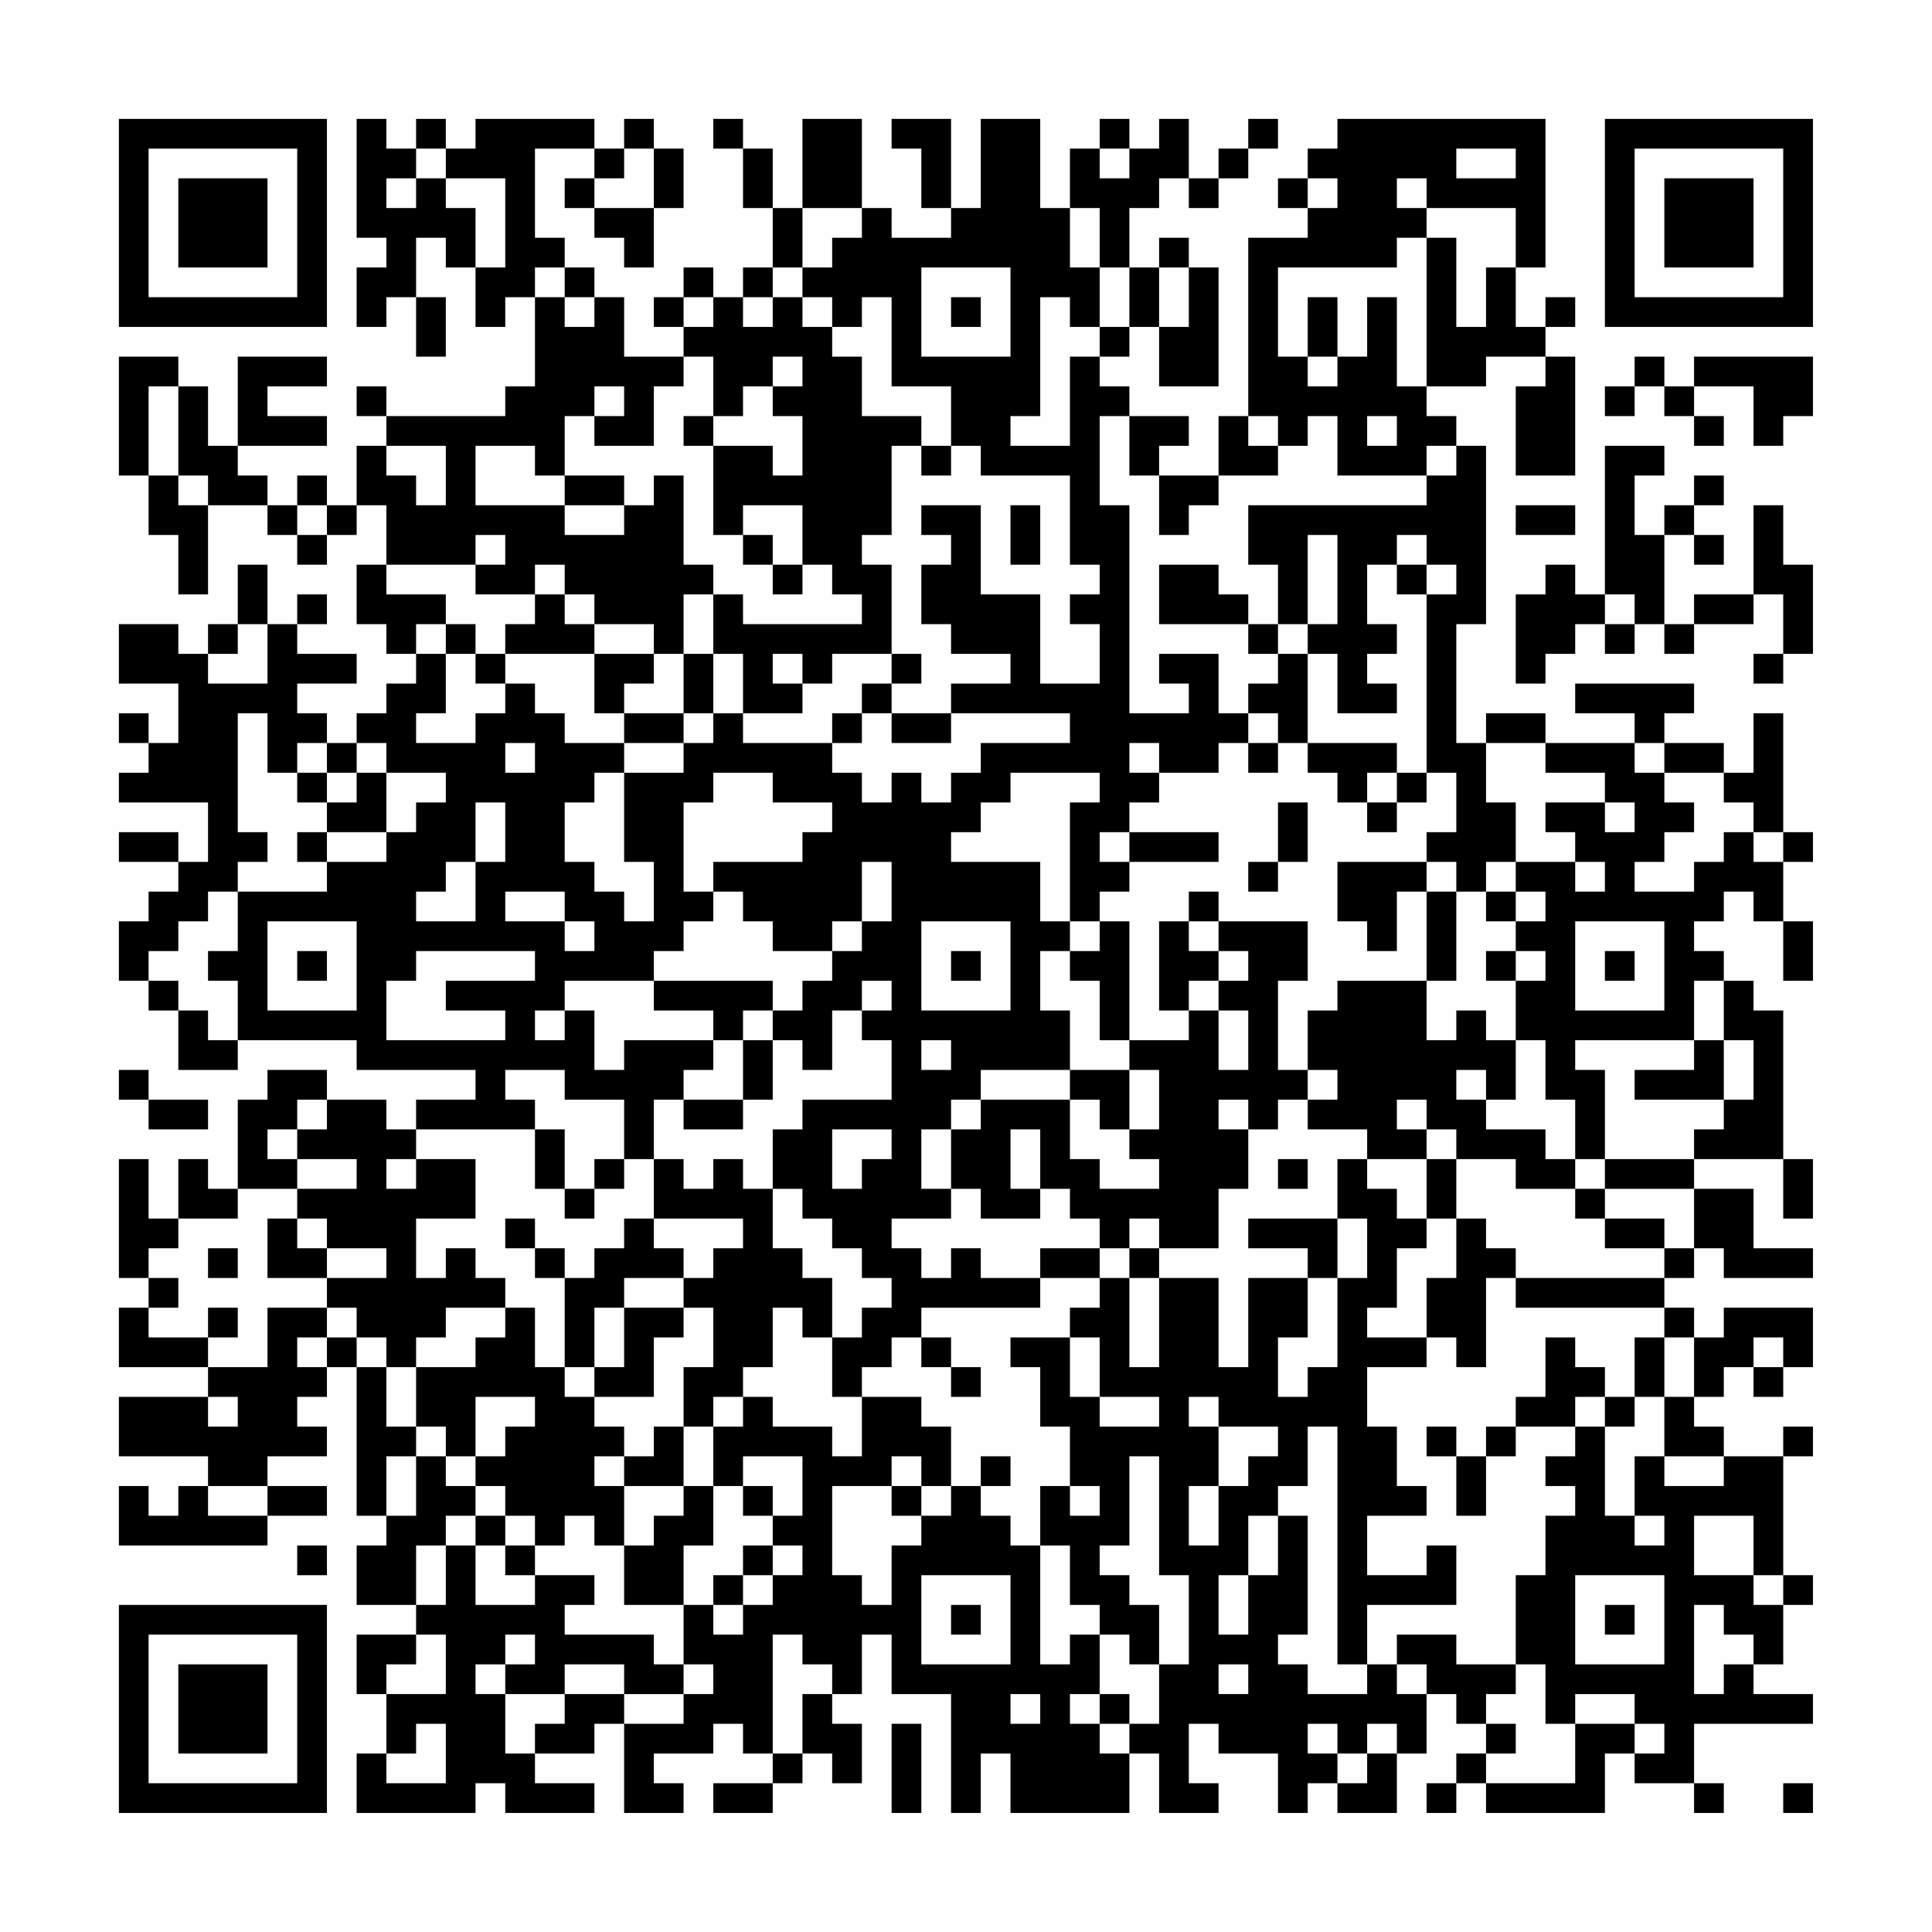 <?xml version="1.0" encoding="UTF-8"?>
<svg xmlns="http://www.w3.org/2000/svg" version="1.1" width="300" height="300" viewBox="0 0 300 300"><rect x="0" y="0" width="300" height="300" fill="#fefefe"/><g transform="scale(4.615)"><g transform="translate(4,4)"><path fill-rule="evenodd" d="M8 0L8 4L9 4L9 5L8 5L8 7L9 7L9 6L10 6L10 8L11 8L11 6L10 6L10 4L11 4L11 5L12 5L12 7L13 7L13 6L14 6L14 9L13 9L13 10L9 10L9 9L8 9L8 10L9 10L9 11L8 11L8 13L7 13L7 12L6 12L6 13L5 13L5 12L4 12L4 11L7 11L7 10L5 10L5 9L7 9L7 8L4 8L4 11L3 11L3 9L2 9L2 8L0 8L0 12L1 12L1 14L2 14L2 16L3 16L3 13L5 13L5 14L6 14L6 15L7 15L7 14L8 14L8 13L9 13L9 15L8 15L8 17L9 17L9 18L10 18L10 19L9 19L9 20L8 20L8 21L7 21L7 20L6 20L6 19L8 19L8 18L6 18L6 17L7 17L7 16L6 16L6 17L5 17L5 15L4 15L4 17L3 17L3 18L2 18L2 17L0 17L0 19L2 19L2 21L1 21L1 20L0 20L0 21L1 21L1 22L0 22L0 23L3 23L3 25L2 25L2 24L0 24L0 25L2 25L2 26L1 26L1 27L0 27L0 29L1 29L1 30L2 30L2 32L4 32L4 31L8 31L8 32L12 32L12 33L10 33L10 34L9 34L9 33L7 33L7 32L5 32L5 33L4 33L4 36L3 36L3 35L2 35L2 37L1 37L1 35L0 35L0 39L1 39L1 40L0 40L0 42L3 42L3 43L0 43L0 45L3 45L3 46L2 46L2 47L1 47L1 46L0 46L0 48L5 48L5 47L7 47L7 46L5 46L5 45L7 45L7 44L6 44L6 43L7 43L7 42L8 42L8 47L9 47L9 48L8 48L8 50L10 50L10 51L8 51L8 53L9 53L9 55L8 55L8 57L12 57L12 56L13 56L13 57L16 57L16 56L14 56L14 55L16 55L16 54L17 54L17 57L19 57L19 56L18 56L18 55L20 55L20 54L21 54L21 55L22 55L22 56L20 56L20 57L22 57L22 56L23 56L23 55L24 55L24 56L25 56L25 54L24 54L24 53L25 53L25 51L26 51L26 53L28 53L28 57L29 57L29 55L30 55L30 57L34 57L34 55L35 55L35 57L37 57L37 56L36 56L36 54L37 54L37 55L39 55L39 57L40 57L40 56L41 56L41 57L43 57L43 55L44 55L44 53L45 53L45 54L46 54L46 55L45 55L45 56L44 56L44 57L45 57L45 56L46 56L46 57L50 57L50 55L51 55L51 56L53 56L53 57L54 57L54 56L53 56L53 54L57 54L57 53L55 53L55 52L56 52L56 50L57 50L57 49L56 49L56 45L57 45L57 44L56 44L56 45L54 45L54 44L53 44L53 43L54 43L54 42L55 42L55 43L56 43L56 42L57 42L57 40L54 40L54 41L53 41L53 40L52 40L52 39L53 39L53 38L54 38L54 39L57 39L57 38L55 38L55 36L53 36L53 35L56 35L56 37L57 37L57 35L56 35L56 30L55 30L55 29L54 29L54 28L53 28L53 27L54 27L54 26L55 26L55 27L56 27L56 29L57 29L57 27L56 27L56 25L57 25L57 24L56 24L56 20L55 20L55 22L54 22L54 21L52 21L52 20L53 20L53 19L49 19L49 20L51 20L51 21L48 21L48 20L46 20L46 21L45 21L45 17L46 17L46 11L45 11L45 10L44 10L44 9L46 9L46 8L48 8L48 9L47 9L47 12L49 12L49 8L48 8L48 7L49 7L49 6L48 6L48 7L47 7L47 5L48 5L48 0L41 0L41 1L40 1L40 2L39 2L39 3L40 3L40 4L38 4L38 10L37 10L37 12L35 12L35 11L36 11L36 10L34 10L34 9L33 9L33 8L34 8L34 7L35 7L35 9L37 9L37 5L36 5L36 4L35 4L35 5L34 5L34 3L35 3L35 2L36 2L36 3L37 3L37 2L38 2L38 1L39 1L39 0L38 0L38 1L37 1L37 2L36 2L36 0L35 0L35 1L34 1L34 0L33 0L33 1L32 1L32 3L31 3L31 0L29 0L29 3L28 3L28 0L26 0L26 1L27 1L27 3L28 3L28 4L26 4L26 3L25 3L25 0L23 0L23 3L22 3L22 1L21 1L21 0L20 0L20 1L21 1L21 3L22 3L22 5L21 5L21 6L20 6L20 5L19 5L19 6L18 6L18 7L19 7L19 8L17 8L17 6L16 6L16 5L15 5L15 4L14 4L14 1L16 1L16 2L15 2L15 3L16 3L16 4L17 4L17 5L18 5L18 3L19 3L19 1L18 1L18 0L17 0L17 1L16 1L16 0L12 0L12 1L11 1L11 0L10 0L10 1L9 1L9 0ZM10 1L10 2L9 2L9 3L10 3L10 2L11 2L11 3L12 3L12 5L13 5L13 2L11 2L11 1ZM17 1L17 2L16 2L16 3L18 3L18 1ZM33 1L33 2L34 2L34 1ZM45 1L45 2L47 2L47 1ZM40 2L40 3L41 3L41 2ZM43 2L43 3L44 3L44 4L43 4L43 5L39 5L39 8L40 8L40 9L41 9L41 8L42 8L42 6L43 6L43 9L44 9L44 4L45 4L45 7L46 7L46 5L47 5L47 3L44 3L44 2ZM23 3L23 5L22 5L22 6L21 6L21 7L22 7L22 6L23 6L23 7L24 7L24 8L25 8L25 10L27 10L27 11L26 11L26 14L25 14L25 15L26 15L26 18L24 18L24 19L23 19L23 18L22 18L22 19L23 19L23 20L21 20L21 18L20 18L20 16L21 16L21 17L25 17L25 16L24 16L24 15L23 15L23 13L21 13L21 14L20 14L20 11L22 11L22 12L23 12L23 10L22 10L22 9L23 9L23 8L22 8L22 9L21 9L21 10L20 10L20 8L19 8L19 9L18 9L18 11L16 11L16 10L17 10L17 9L16 9L16 10L15 10L15 12L14 12L14 11L12 11L12 13L15 13L15 14L17 14L17 13L18 13L18 12L19 12L19 15L20 15L20 16L19 16L19 18L18 18L18 17L16 17L16 16L15 16L15 15L14 15L14 16L12 16L12 15L13 15L13 14L12 14L12 15L9 15L9 16L11 16L11 17L10 17L10 18L11 18L11 20L10 20L10 21L12 21L12 20L13 20L13 19L14 19L14 20L15 20L15 21L17 21L17 22L16 22L16 23L15 23L15 25L16 25L16 26L17 26L17 27L18 27L18 25L17 25L17 22L19 22L19 21L20 21L20 20L21 20L21 21L24 21L24 22L25 22L25 23L26 23L26 22L27 22L27 23L28 23L28 22L29 22L29 21L32 21L32 20L28 20L28 19L30 19L30 18L28 18L28 17L27 17L27 15L28 15L28 14L27 14L27 13L29 13L29 16L31 16L31 19L33 19L33 17L32 17L32 16L33 16L33 15L32 15L32 12L29 12L29 11L28 11L28 9L26 9L26 6L25 6L25 7L24 7L24 6L23 6L23 5L24 5L24 4L25 4L25 3ZM32 3L32 5L33 5L33 7L32 7L32 6L31 6L31 10L30 10L30 11L32 11L32 8L33 8L33 7L34 7L34 5L33 5L33 3ZM14 5L14 6L15 6L15 7L16 7L16 6L15 6L15 5ZM27 5L27 8L30 8L30 5ZM35 5L35 7L36 7L36 5ZM19 6L19 7L20 7L20 6ZM28 6L28 7L29 7L29 6ZM40 6L40 8L41 8L41 6ZM51 8L51 9L50 9L50 10L51 10L51 9L52 9L52 10L53 10L53 11L54 11L54 10L53 10L53 9L55 9L55 11L56 11L56 10L57 10L57 8L53 8L53 9L52 9L52 8ZM1 9L1 12L2 12L2 13L3 13L3 12L2 12L2 9ZM19 10L19 11L20 11L20 10ZM33 10L33 13L34 13L34 20L36 20L36 19L35 19L35 18L37 18L37 20L38 20L38 21L37 21L37 22L35 22L35 21L34 21L34 22L35 22L35 23L34 23L34 24L33 24L33 25L34 25L34 26L33 26L33 27L32 27L32 23L33 23L33 22L30 22L30 23L29 23L29 24L28 24L28 25L31 25L31 27L32 27L32 28L31 28L31 30L32 30L32 32L29 32L29 33L28 33L28 34L27 34L27 36L28 36L28 37L26 37L26 38L27 38L27 39L28 39L28 38L29 38L29 39L31 39L31 40L27 40L27 41L26 41L26 42L25 42L25 43L24 43L24 41L25 41L25 40L26 40L26 39L25 39L25 38L24 38L24 37L23 37L23 36L22 36L22 34L23 34L23 33L26 33L26 31L25 31L25 30L26 30L26 29L25 29L25 30L24 30L24 32L23 32L23 31L22 31L22 30L23 30L23 29L24 29L24 28L25 28L25 27L26 27L26 25L25 25L25 27L24 27L24 28L22 28L22 27L21 27L21 26L20 26L20 25L23 25L23 24L24 24L24 23L22 23L22 22L20 22L20 23L19 23L19 26L20 26L20 27L19 27L19 28L18 28L18 29L15 29L15 30L14 30L14 31L15 31L15 30L16 30L16 32L17 32L17 31L20 31L20 32L19 32L19 33L18 33L18 35L17 35L17 33L15 33L15 32L13 32L13 33L14 33L14 34L10 34L10 35L9 35L9 36L10 36L10 35L12 35L12 37L10 37L10 39L11 39L11 38L12 38L12 39L13 39L13 40L11 40L11 41L10 41L10 42L9 42L9 41L8 41L8 40L7 40L7 39L9 39L9 38L7 38L7 37L6 37L6 36L8 36L8 35L6 35L6 34L7 34L7 33L6 33L6 34L5 34L5 35L6 35L6 36L4 36L4 37L2 37L2 38L1 38L1 39L2 39L2 40L1 40L1 41L3 41L3 42L5 42L5 40L7 40L7 41L6 41L6 42L7 42L7 41L8 41L8 42L9 42L9 44L10 44L10 45L9 45L9 47L10 47L10 45L11 45L11 46L12 46L12 47L11 47L11 48L10 48L10 50L11 50L11 48L12 48L12 50L14 50L14 49L16 49L16 50L15 50L15 51L18 51L18 52L19 52L19 53L17 53L17 52L15 52L15 53L13 53L13 52L14 52L14 51L13 51L13 52L12 52L12 53L13 53L13 55L14 55L14 54L15 54L15 53L17 53L17 54L19 54L19 53L20 53L20 52L19 52L19 50L20 50L20 51L21 51L21 50L22 50L22 49L23 49L23 48L22 48L22 47L23 47L23 45L21 45L21 46L20 46L20 44L21 44L21 43L22 43L22 44L24 44L24 45L25 45L25 43L27 43L27 44L28 44L28 46L27 46L27 45L26 45L26 46L24 46L24 49L25 49L25 50L26 50L26 48L27 48L27 47L28 47L28 46L29 46L29 47L30 47L30 48L31 48L31 52L32 52L32 51L33 51L33 53L32 53L32 54L33 54L33 55L34 55L34 54L35 54L35 52L36 52L36 49L35 49L35 45L34 45L34 48L33 48L33 49L34 49L34 50L35 50L35 52L34 52L34 51L33 51L33 50L32 50L32 48L31 48L31 46L32 46L32 47L33 47L33 46L32 46L32 44L31 44L31 42L30 42L30 41L32 41L32 43L33 43L33 44L35 44L35 43L33 43L33 41L32 41L32 40L33 40L33 39L34 39L34 42L35 42L35 39L37 39L37 42L38 42L38 39L40 39L40 41L39 41L39 43L40 43L40 42L41 42L41 39L42 39L42 37L41 37L41 35L42 35L42 36L43 36L43 37L44 37L44 38L43 38L43 40L42 40L42 41L44 41L44 42L42 42L42 44L43 44L43 46L44 46L44 47L42 47L42 49L44 49L44 48L45 48L45 50L42 50L42 52L41 52L41 44L40 44L40 46L39 46L39 47L38 47L38 49L37 49L37 51L38 51L38 49L39 49L39 47L40 47L40 51L39 51L39 52L40 52L40 53L42 53L42 52L43 52L43 53L44 53L44 52L43 52L43 51L45 51L45 52L47 52L47 53L46 53L46 54L47 54L47 55L46 55L46 56L49 56L49 54L51 54L51 55L52 55L52 54L51 54L51 53L49 53L49 54L48 54L48 52L47 52L47 49L48 49L48 47L49 47L49 46L48 46L48 45L49 45L49 44L50 44L50 47L51 47L51 48L52 48L52 47L51 47L51 45L52 45L52 46L54 46L54 45L52 45L52 43L53 43L53 41L52 41L52 40L47 40L47 39L52 39L52 38L53 38L53 36L50 36L50 35L53 35L53 34L54 34L54 33L55 33L55 31L54 31L54 29L53 29L53 31L49 31L49 32L50 32L50 35L49 35L49 33L48 33L48 31L47 31L47 29L48 29L48 28L47 28L47 27L48 27L48 26L47 26L47 25L49 25L49 26L50 26L50 25L49 25L49 24L48 24L48 23L50 23L50 24L51 24L51 23L50 23L50 22L48 22L48 21L46 21L46 23L47 23L47 25L46 25L46 26L45 26L45 25L44 25L44 24L45 24L45 22L44 22L44 16L45 16L45 15L44 15L44 14L43 14L43 15L42 15L42 17L43 17L43 18L42 18L42 19L43 19L43 20L41 20L41 18L40 18L40 17L41 17L41 14L40 14L40 17L39 17L39 15L38 15L38 13L44 13L44 12L45 12L45 11L44 11L44 12L41 12L41 10L40 10L40 11L39 11L39 10L38 10L38 11L39 11L39 12L37 12L37 13L36 13L36 14L35 14L35 12L34 12L34 10ZM42 10L42 11L43 11L43 10ZM9 11L9 12L10 12L10 13L11 13L11 11ZM27 11L27 12L28 12L28 11ZM50 11L50 16L49 16L49 15L48 15L48 16L47 16L47 19L48 19L48 18L49 18L49 17L50 17L50 18L51 18L51 17L52 17L52 18L53 18L53 17L55 17L55 16L56 16L56 18L55 18L55 19L56 19L56 18L57 18L57 15L56 15L56 13L55 13L55 16L53 16L53 17L52 17L52 14L53 14L53 15L54 15L54 14L53 14L53 13L54 13L54 12L53 12L53 13L52 13L52 14L51 14L51 12L52 12L52 11ZM15 12L15 13L17 13L17 12ZM6 13L6 14L7 14L7 13ZM30 13L30 15L31 15L31 13ZM47 13L47 14L49 14L49 13ZM21 14L21 15L22 15L22 16L23 16L23 15L22 15L22 14ZM35 15L35 17L38 17L38 18L39 18L39 19L38 19L38 20L39 20L39 21L38 21L38 22L39 22L39 21L40 21L40 22L41 22L41 23L42 23L42 24L43 24L43 23L44 23L44 22L43 22L43 21L40 21L40 18L39 18L39 17L38 17L38 16L37 16L37 15ZM43 15L43 16L44 16L44 15ZM14 16L14 17L13 17L13 18L12 18L12 17L11 17L11 18L12 18L12 19L13 19L13 18L16 18L16 20L17 20L17 21L19 21L19 20L20 20L20 18L19 18L19 20L17 20L17 19L18 19L18 18L16 18L16 17L15 17L15 16ZM50 16L50 17L51 17L51 16ZM4 17L4 18L3 18L3 19L5 19L5 17ZM26 18L26 19L25 19L25 20L24 20L24 21L25 21L25 20L26 20L26 21L28 21L28 20L26 20L26 19L27 19L27 18ZM4 20L4 24L5 24L5 25L4 25L4 26L3 26L3 27L2 27L2 28L1 28L1 29L2 29L2 30L3 30L3 31L4 31L4 29L3 29L3 28L4 28L4 26L7 26L7 25L9 25L9 24L10 24L10 23L11 23L11 22L9 22L9 21L8 21L8 22L7 22L7 21L6 21L6 22L5 22L5 20ZM13 21L13 22L14 22L14 21ZM51 21L51 22L52 22L52 23L53 23L53 24L52 24L52 25L51 25L51 26L53 26L53 25L54 25L54 24L55 24L55 25L56 25L56 24L55 24L55 23L54 23L54 22L52 22L52 21ZM6 22L6 23L7 23L7 24L6 24L6 25L7 25L7 24L9 24L9 22L8 22L8 23L7 23L7 22ZM42 22L42 23L43 23L43 22ZM12 23L12 25L11 25L11 26L10 26L10 27L12 27L12 25L13 25L13 23ZM39 23L39 25L38 25L38 26L39 26L39 25L40 25L40 23ZM34 24L34 25L37 25L37 24ZM41 25L41 27L42 27L42 28L43 28L43 26L44 26L44 29L41 29L41 30L40 30L40 32L39 32L39 29L40 29L40 27L37 27L37 26L36 26L36 27L35 27L35 30L36 30L36 31L34 31L34 27L33 27L33 28L32 28L32 29L33 29L33 31L34 31L34 32L32 32L32 33L29 33L29 34L28 34L28 36L29 36L29 37L31 37L31 36L32 36L32 37L33 37L33 38L31 38L31 39L33 39L33 38L34 38L34 39L35 39L35 38L37 38L37 36L38 36L38 34L39 34L39 33L40 33L40 34L42 34L42 35L44 35L44 37L45 37L45 39L44 39L44 41L45 41L45 42L46 42L46 39L47 39L47 38L46 38L46 37L45 37L45 35L47 35L47 36L49 36L49 37L50 37L50 38L52 38L52 37L50 37L50 36L49 36L49 35L48 35L48 34L46 34L46 33L47 33L47 31L46 31L46 30L45 30L45 31L44 31L44 29L45 29L45 26L44 26L44 25ZM13 26L13 27L15 27L15 28L16 28L16 27L15 27L15 26ZM46 26L46 27L47 27L47 26ZM5 27L5 30L8 30L8 27ZM27 27L27 30L30 30L30 27ZM36 27L36 28L37 28L37 29L36 29L36 30L37 30L37 32L38 32L38 30L37 30L37 29L38 29L38 28L37 28L37 27ZM49 27L49 30L52 30L52 27ZM6 28L6 29L7 29L7 28ZM10 28L10 29L9 29L9 31L13 31L13 30L11 30L11 29L14 29L14 28ZM28 28L28 29L29 29L29 28ZM46 28L46 29L47 29L47 28ZM50 28L50 29L51 29L51 28ZM18 29L18 30L20 30L20 31L21 31L21 33L19 33L19 34L21 34L21 33L22 33L22 31L21 31L21 30L22 30L22 29ZM27 31L27 32L28 32L28 31ZM53 31L53 32L51 32L51 33L54 33L54 31ZM0 32L0 33L1 33L1 34L3 34L3 33L1 33L1 32ZM34 32L34 34L33 34L33 33L32 33L32 35L33 35L33 36L35 36L35 35L34 35L34 34L35 34L35 32ZM40 32L40 33L41 33L41 32ZM45 32L45 33L46 33L46 32ZM37 33L37 34L38 34L38 33ZM43 33L43 34L44 34L44 35L45 35L45 34L44 34L44 33ZM14 34L14 36L15 36L15 37L16 37L16 36L17 36L17 35L16 35L16 36L15 36L15 34ZM24 34L24 36L25 36L25 35L26 35L26 34ZM30 34L30 36L31 36L31 34ZM18 35L18 37L17 37L17 38L16 38L16 39L15 39L15 38L14 38L14 37L13 37L13 38L14 38L14 39L15 39L15 42L14 42L14 40L13 40L13 41L12 41L12 42L10 42L10 44L11 44L11 45L12 45L12 46L13 46L13 47L12 47L12 48L13 48L13 49L14 49L14 48L15 48L15 47L16 47L16 48L17 48L17 50L19 50L19 48L20 48L20 46L19 46L19 44L20 44L20 43L21 43L21 42L22 42L22 40L23 40L23 41L24 41L24 39L23 39L23 38L22 38L22 36L21 36L21 35L20 35L20 36L19 36L19 35ZM39 35L39 36L40 36L40 35ZM5 37L5 39L7 39L7 38L6 38L6 37ZM18 37L18 38L19 38L19 39L17 39L17 40L16 40L16 42L15 42L15 43L16 43L16 44L17 44L17 45L16 45L16 46L17 46L17 48L18 48L18 47L19 47L19 46L17 46L17 45L18 45L18 44L19 44L19 42L20 42L20 40L19 40L19 39L20 39L20 38L21 38L21 37ZM34 37L34 38L35 38L35 37ZM38 37L38 38L40 38L40 39L41 39L41 37ZM3 38L3 39L4 39L4 38ZM3 40L3 41L4 41L4 40ZM17 40L17 42L16 42L16 43L18 43L18 41L19 41L19 40ZM27 41L27 42L28 42L28 43L29 43L29 42L28 42L28 41ZM48 41L48 43L47 43L47 44L46 44L46 45L45 45L45 44L44 44L44 45L45 45L45 47L46 47L46 45L47 45L47 44L49 44L49 43L50 43L50 44L51 44L51 43L52 43L52 41L51 41L51 43L50 43L50 42L49 42L49 41ZM55 41L55 42L56 42L56 41ZM3 43L3 44L4 44L4 43ZM12 43L12 45L13 45L13 44L14 44L14 43ZM36 43L36 44L37 44L37 46L36 46L36 48L37 48L37 46L38 46L38 45L39 45L39 44L37 44L37 43ZM29 45L29 46L30 46L30 45ZM3 46L3 47L5 47L5 46ZM21 46L21 47L22 47L22 46ZM26 46L26 47L27 47L27 46ZM13 47L13 48L14 48L14 47ZM53 47L53 49L55 49L55 50L56 50L56 49L55 49L55 47ZM6 48L6 49L7 49L7 48ZM21 48L21 49L20 49L20 50L21 50L21 49L22 49L22 48ZM27 49L27 52L30 52L30 49ZM49 49L49 52L52 52L52 49ZM28 50L28 51L29 51L29 50ZM50 50L50 51L51 51L51 50ZM53 50L53 53L54 53L54 52L55 52L55 51L54 51L54 50ZM10 51L10 52L9 52L9 53L11 53L11 51ZM22 51L22 55L23 55L23 53L24 53L24 52L23 52L23 51ZM37 52L37 53L38 53L38 52ZM30 53L30 54L31 54L31 53ZM33 53L33 54L34 54L34 53ZM10 54L10 55L9 55L9 56L11 56L11 54ZM26 54L26 57L27 57L27 54ZM40 54L40 55L41 55L41 56L42 56L42 55L43 55L43 54L42 54L42 55L41 55L41 54ZM56 56L56 57L57 57L57 56ZM0 0L0 7L7 7L7 0ZM1 1L1 6L6 6L6 1ZM2 2L2 5L5 5L5 2ZM50 0L50 7L57 7L57 0ZM51 1L51 6L56 6L56 1ZM52 2L52 5L55 5L55 2ZM0 50L0 57L7 57L7 50ZM1 51L1 56L6 56L6 51ZM2 52L2 55L5 55L5 52Z" fill="#000000"/></g></g></svg>
